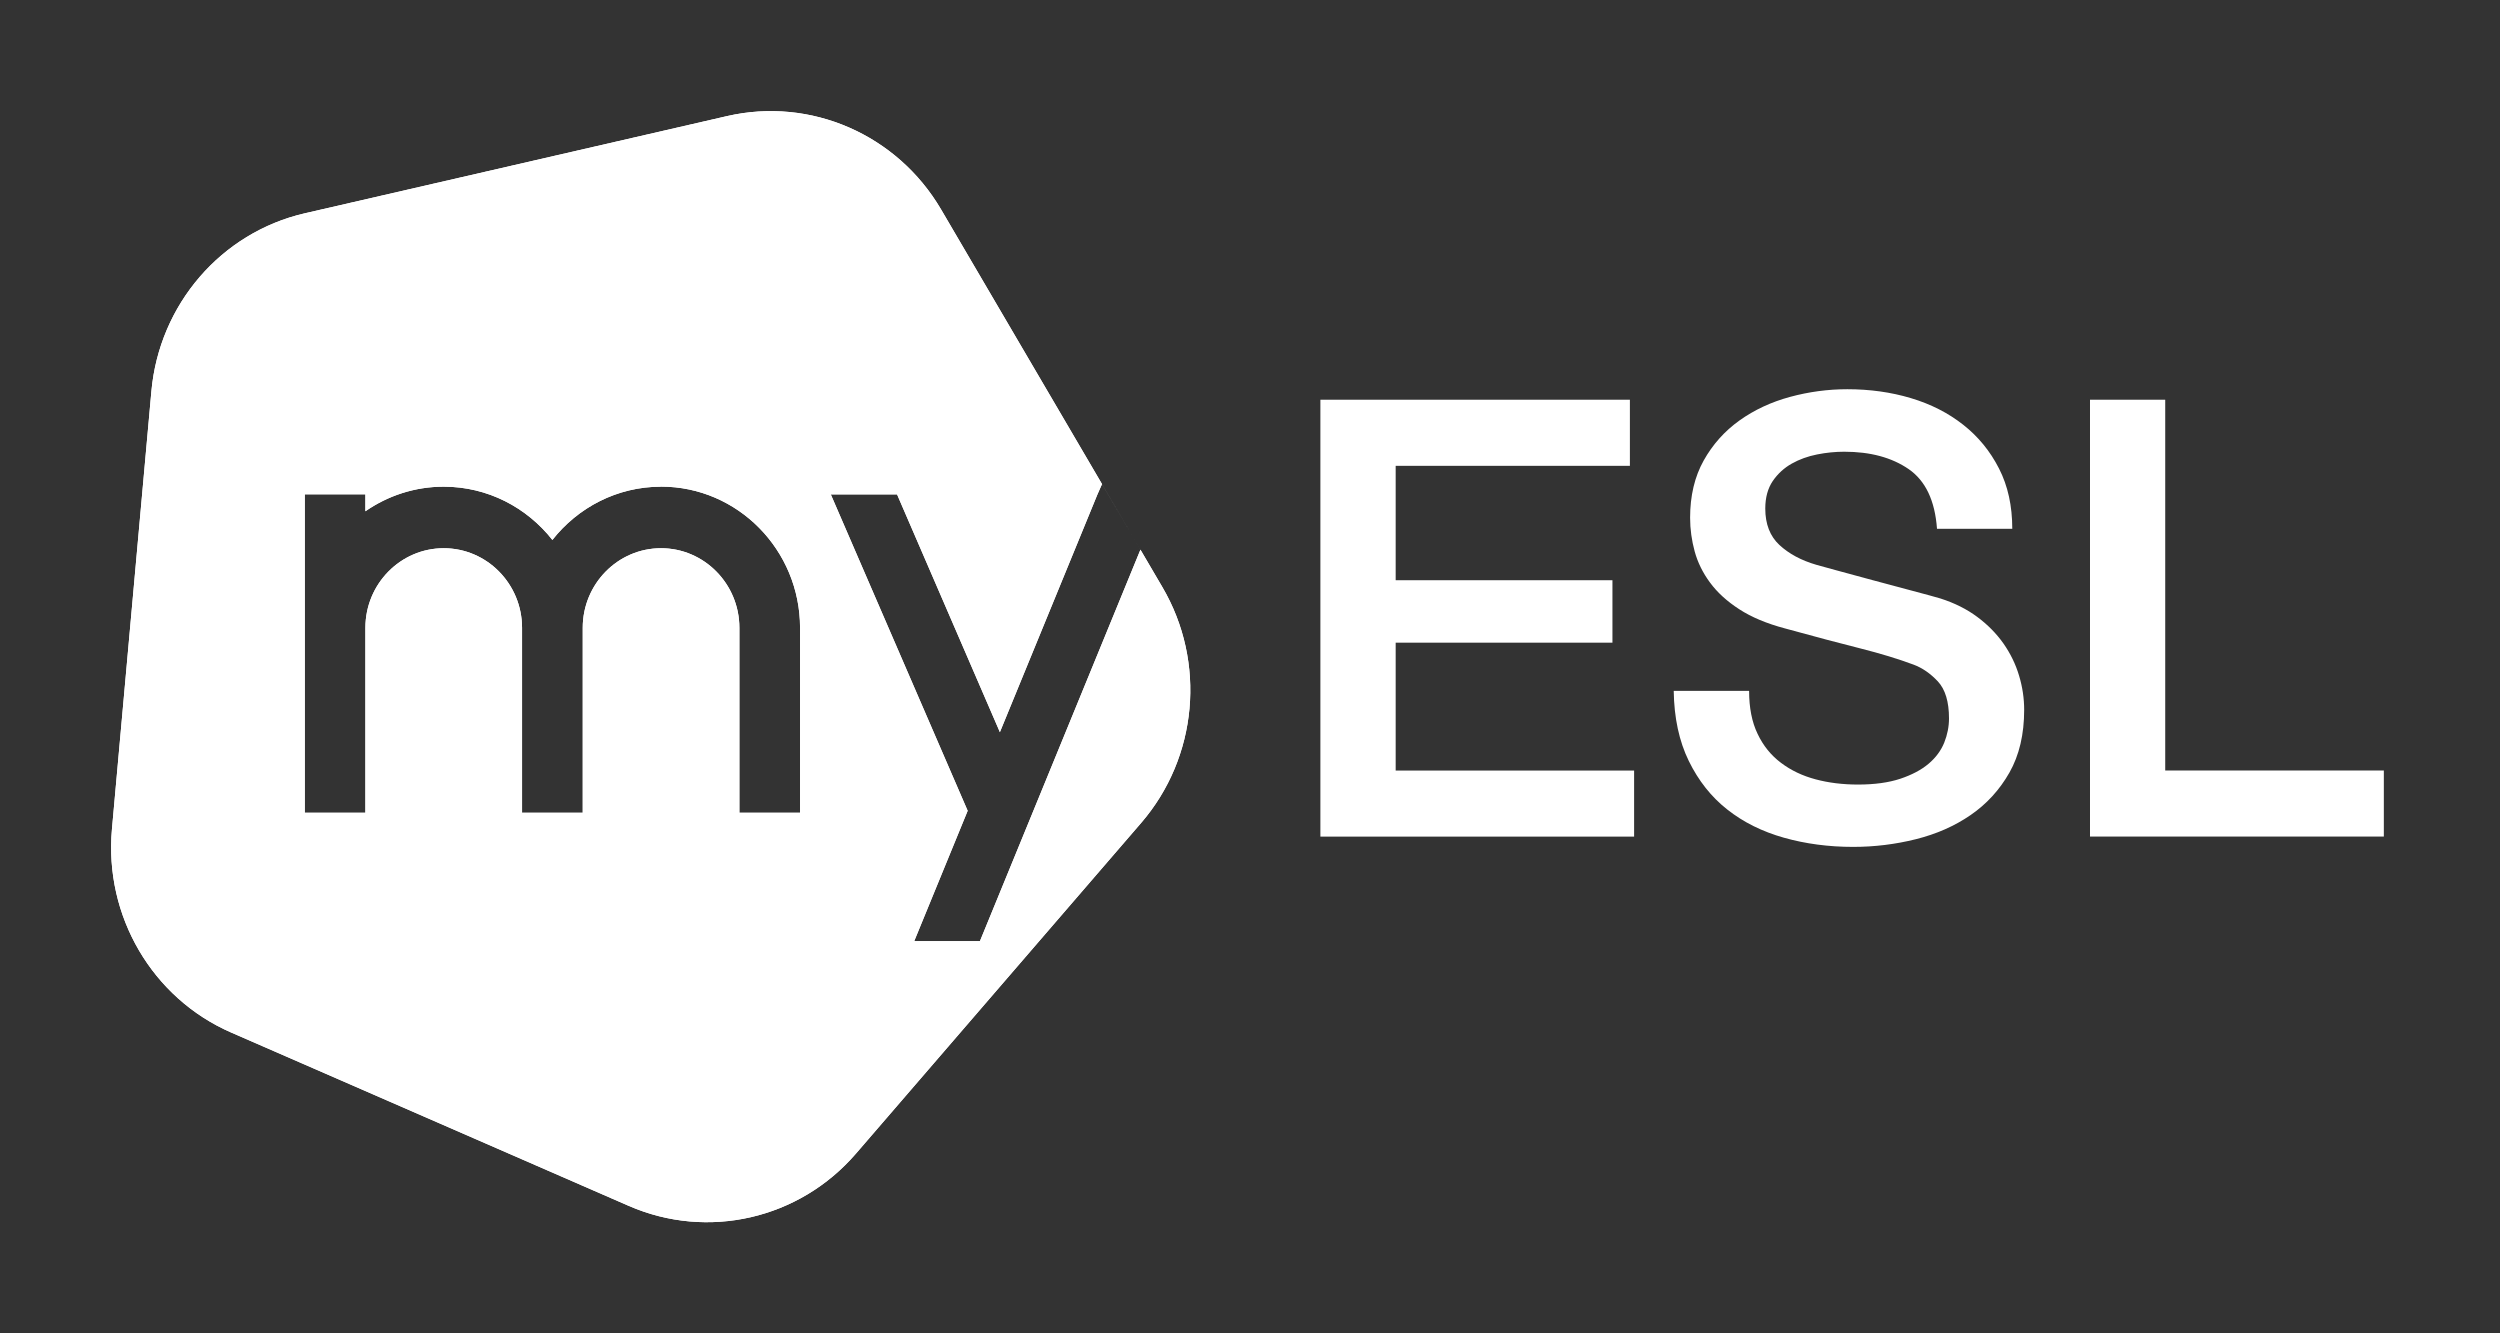 <svg xmlns="http://www.w3.org/2000/svg" width="45" height="24" viewBox="0 0 45 24" fill="none"><rect x="0" y="0" width="45" height="24" fill="#333333" stroke="none"/><rect width="45" height="24" fill="none"/>
<path d="M23.767 7.195H29.338V8.385H25.122V10.444H29.024V11.568H25.122V13.87H29.414V15.059H23.767V7.195Z" fill="white"/>
<path d="M31.484 12.438C31.484 12.739 31.534 12.996 31.636 13.208C31.737 13.422 31.878 13.596 32.058 13.731C32.238 13.867 32.447 13.966 32.681 14.028C32.916 14.091 33.171 14.122 33.445 14.122C33.742 14.122 33.995 14.087 34.204 14.018C34.413 13.948 34.584 13.858 34.714 13.748C34.844 13.638 34.938 13.511 34.996 13.368C35.053 13.225 35.082 13.079 35.082 12.932C35.082 12.631 35.015 12.41 34.882 12.266C34.748 12.123 34.602 12.022 34.443 11.963C34.169 11.861 33.849 11.763 33.484 11.671C33.119 11.579 32.669 11.46 32.135 11.313C31.802 11.225 31.526 11.109 31.306 10.966C31.085 10.823 30.91 10.663 30.78 10.486C30.65 10.31 30.558 10.123 30.504 9.925C30.45 9.727 30.422 9.525 30.422 9.319C30.422 8.923 30.504 8.58 30.666 8.29C30.828 8 31.043 7.76 31.311 7.568C31.578 7.378 31.881 7.236 32.221 7.144C32.561 7.052 32.904 7.006 33.252 7.006C33.656 7.006 34.038 7.059 34.395 7.166C34.753 7.273 35.067 7.432 35.338 7.646C35.608 7.858 35.823 8.121 35.982 8.433C36.142 8.745 36.221 9.107 36.221 9.518H34.866C34.829 9.011 34.66 8.654 34.356 8.444C34.052 8.235 33.666 8.131 33.196 8.131C33.037 8.131 32.874 8.147 32.708 8.18C32.541 8.213 32.389 8.268 32.252 8.345C32.115 8.422 32.001 8.526 31.91 8.658C31.82 8.791 31.775 8.956 31.775 9.154C31.775 9.433 31.86 9.652 32.029 9.809C32.199 9.967 32.421 10.087 32.696 10.167C32.725 10.175 32.839 10.206 33.037 10.261C33.236 10.316 33.458 10.377 33.704 10.442C33.95 10.509 34.19 10.573 34.425 10.635C34.66 10.697 34.828 10.743 34.929 10.773C35.182 10.854 35.402 10.964 35.59 11.104C35.777 11.243 35.935 11.403 36.062 11.583C36.188 11.763 36.282 11.956 36.343 12.161C36.405 12.367 36.435 12.572 36.435 12.777C36.435 13.218 36.347 13.594 36.17 13.906C35.993 14.218 35.759 14.473 35.471 14.671C35.182 14.87 34.853 15.014 34.484 15.106C34.116 15.198 33.74 15.244 33.357 15.244C32.916 15.244 32.501 15.189 32.111 15.079C31.721 14.969 31.38 14.8 31.092 14.572C30.803 14.345 30.572 14.053 30.398 13.697C30.224 13.341 30.134 12.92 30.127 12.436H31.482L31.484 12.438Z" fill="white"/>
<path d="M37.62 7.195H38.974V13.869H42.909V15.058H37.62V7.195Z" fill="white"/>
<path fill-rule="evenodd" clip-rule="evenodd" d="M20.924 10.57L16.939 3.769C16.148 2.421 14.593 1.743 13.086 2.09L5.488 3.839C3.981 4.186 2.866 5.479 2.725 7.043L2.015 14.925C1.874 16.487 2.74 17.966 4.16 18.585L11.318 21.706C12.738 22.325 14.389 21.945 15.407 20.765L20.541 14.812C21.559 13.632 21.715 11.919 20.924 10.57ZM17.998 13.179L16.147 8.899H14.954L17.418 14.594L16.456 16.94H17.639L20.528 9.894L19.836 8.714L19.754 8.899L17.998 13.179ZM9.943 9.719C10.402 9.135 11.108 8.76 11.899 8.76L11.899 8.759C13.278 8.759 14.401 9.899 14.401 11.301V14.629H13.309V11.301C13.309 10.511 12.676 9.868 11.899 9.868C11.121 9.868 10.489 10.511 10.489 11.301V14.629H9.397V11.301C9.397 10.511 8.765 9.868 7.987 9.868C7.21 9.868 6.577 10.511 6.577 11.301V14.629H5.486V8.898H6.577V9.203C6.979 8.924 7.465 8.76 7.987 8.76C8.778 8.76 9.484 9.135 9.943 9.719Z" fill="white"/>
<path fill-rule="evenodd" clip-rule="evenodd" d="M20.924 10.57L16.939 3.769C16.148 2.421 14.593 1.743 13.086 2.09L5.488 3.839C3.981 4.186 2.866 5.479 2.725 7.043L2.015 14.925C1.874 16.487 2.74 17.966 4.16 18.585L11.318 21.706C12.738 22.325 14.389 21.945 15.407 20.765L20.541 14.812C21.559 13.632 21.715 11.919 20.924 10.57ZM17.998 13.179L16.147 8.899H14.954L17.418 14.594L16.456 16.94H17.639L20.528 9.894L19.836 8.714L19.754 8.899L17.998 13.179ZM9.943 9.719C10.402 9.135 11.108 8.76 11.899 8.76L11.899 8.759C13.278 8.759 14.401 9.899 14.401 11.301V14.629H13.309V11.301C13.309 10.511 12.676 9.868 11.899 9.868C11.121 9.868 10.489 10.511 10.489 11.301V14.629H9.397V11.301C9.397 10.511 8.765 9.868 7.987 9.868C7.21 9.868 6.577 10.511 6.577 11.301V14.629H5.486V8.898H6.577V9.203C6.979 8.924 7.465 8.76 7.987 8.76C8.778 8.76 9.484 9.135 9.943 9.719Z" fill="white"/>
</svg>
